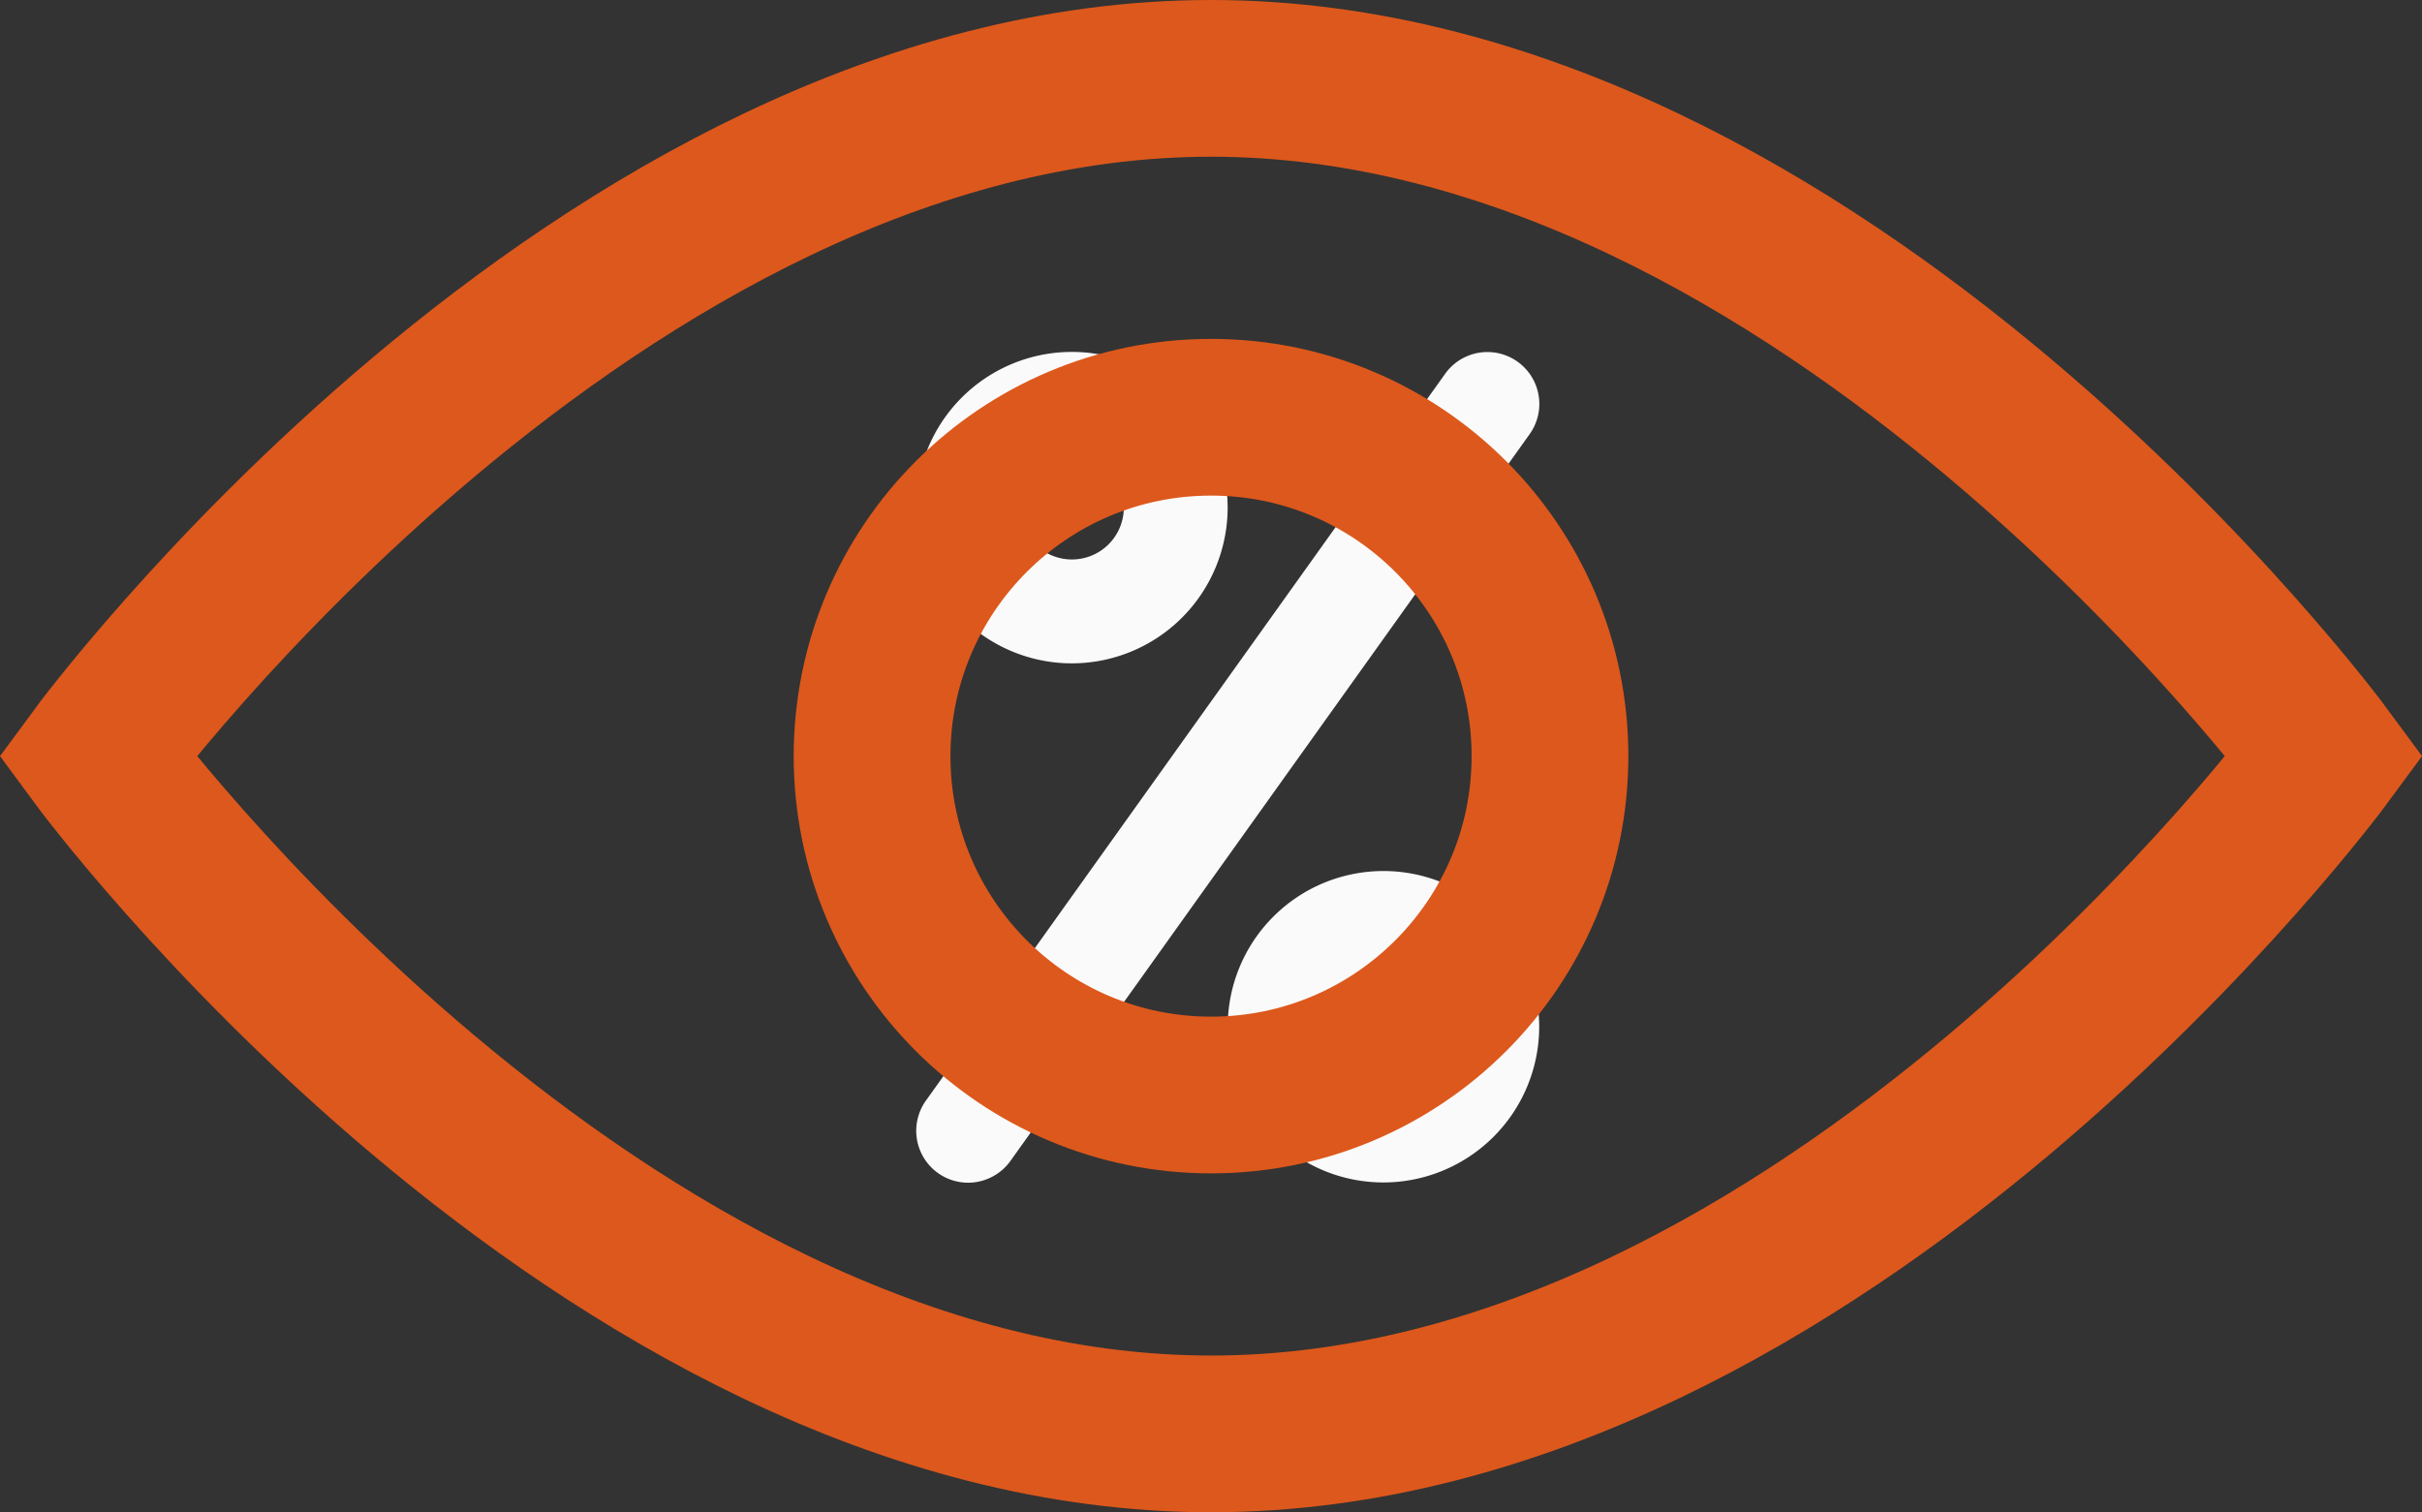 <svg xmlns="http://www.w3.org/2000/svg" width="38.629" height="24.124" viewBox="0 0 38.629 24.124">
    <rect x="0" y="0" width="38.629" height="24.124" fill="#333333" stroke="none"/>
    <defs>
        <style>
            .cls-1{fill:#fafafa}.cls-2{fill:none;stroke:#dd581c;stroke-width:2.5px}
        </style>
    </defs>
    <g id="discount" transform="translate(5.552 -3.863)">
        <g id="Group_15" data-name="Group 15" transform="translate(9.06 9.479)">
            <path id="Path_41" d="M162.506 133a2.484 2.484 0 1 1 2.484-2.484 2.487 2.487 0 0 1-2.484 2.484zm0-3.313a.828.828 0 1 0 .828.828.828.828 0 0 0-.828-.824z" class="cls-1" data-name="Path 41" transform="translate(-160.022 -128.034)"/>
            <path id="Path_42" d="M258.506 293a2.484 2.484 0 1 1 2.484-2.484 2.487 2.487 0 0 1-2.484 2.484zm0-3.313a.828.828 0 1 0 .828.828.831.831 0 0 0-.828-.824z" class="cls-1" data-name="Path 42" transform="translate(-251.053 -279.753)"/>
            <path id="Path_43" d="M160.864 141.268a.828.828 0 0 1-.672-1.31l8.281-11.594a.828.828 0 0 1 1.348.962l-8.281 11.594a.832.832 0 0 1-.676.348z" class="cls-1" data-name="Path 43" transform="translate(-160.036 -128.017)"/>
        </g>
        <g id="View" transform="translate(-4 5.113)">
            <path id="Path_1178" d="M856.526 511.812s-7.952 10.812-17.763 10.812S821 511.812 821 511.812 828.952 501 838.763 501s17.763 10.812 17.763 10.812z" class="cls-2" data-name="Path 1178" transform="translate(-821 -501)"/>
            <ellipse id="Ellipse_280" cx="5.406" cy="5.406" class="cls-2" data-name="Ellipse 280" rx="5.406" ry="5.406" transform="translate(12.357 5.406)"/>
        </g>
    </g>
</svg>
